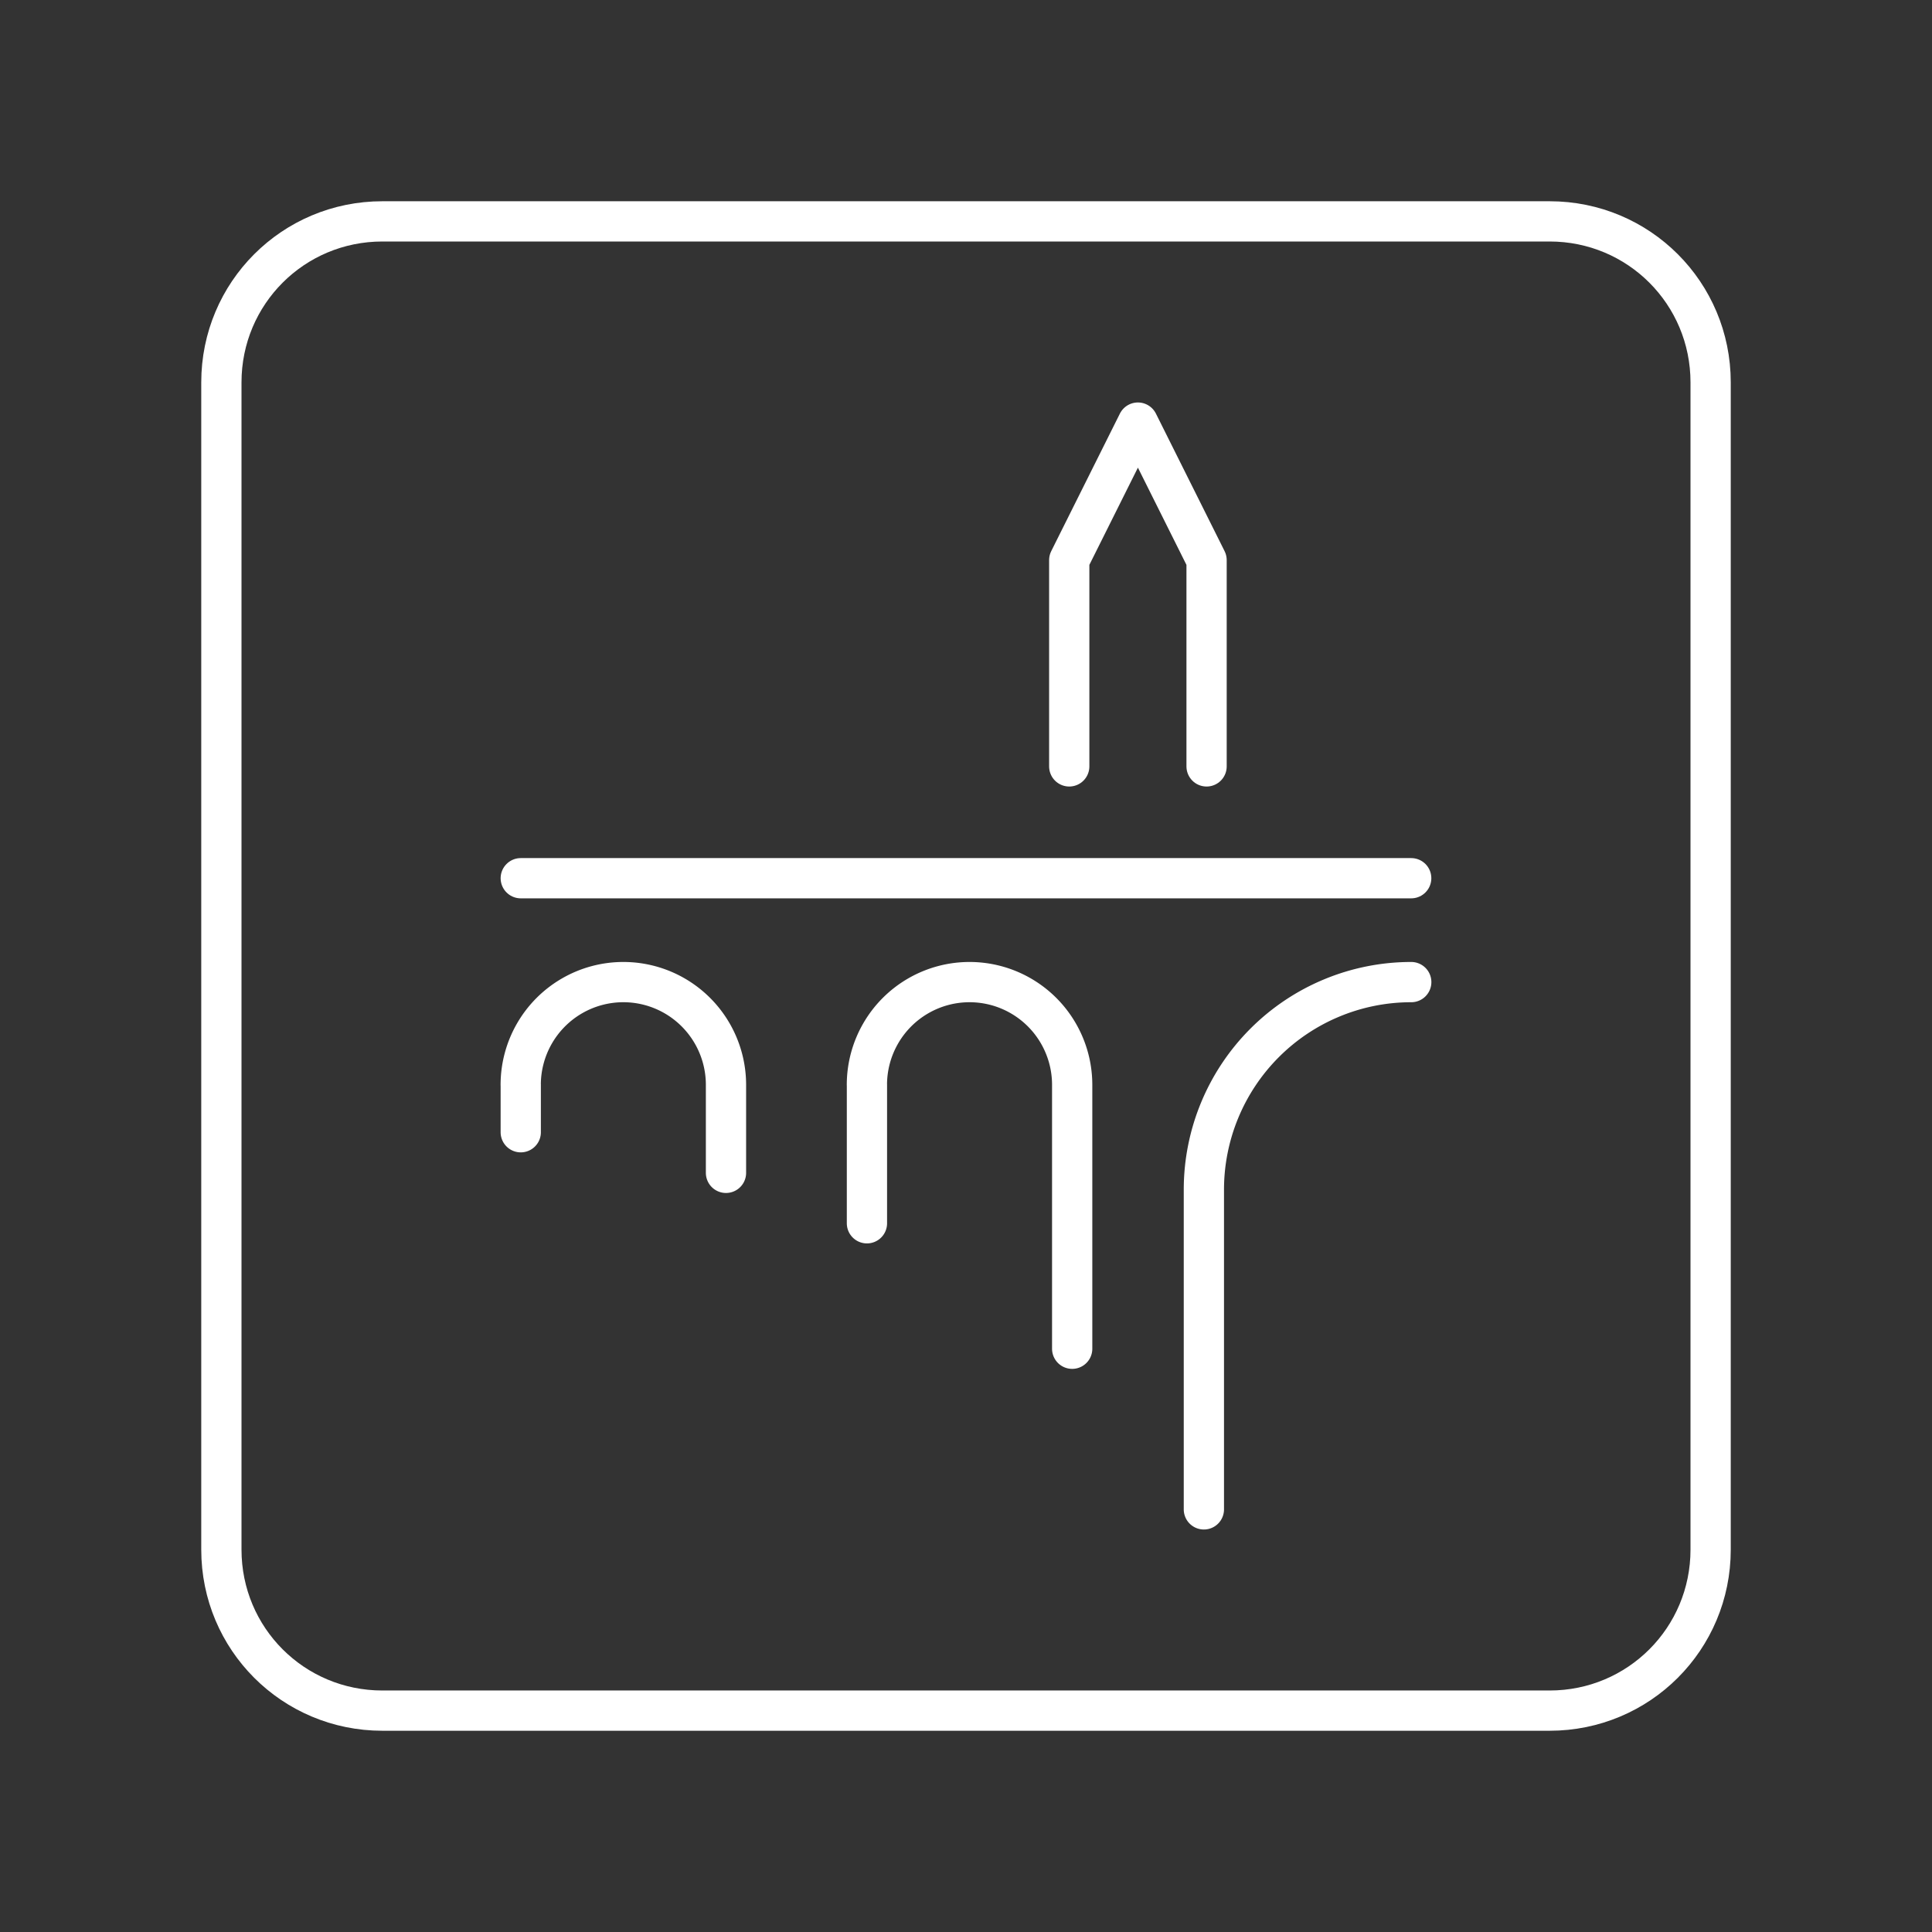 <?xml version="1.0" encoding="UTF-8"?>
<svg width="48" height="48" version="1.1" viewBox="0 0 48 48" xml:space="preserve" xmlns="http://www.w3.org/2000/svg"><rect x="0" y="0" width="48" height="48" fill="#333333" stroke="none"/><g fill="none" stroke="#fff" stroke-linecap="round" stroke-linejoin="round"><path d="m12.938 21.819h22.123"/><path d="m29.91 29.558v7.942m5.152-13.1a5.152 5.158 0 0 0-5.152 5.158m-3.272-2.605v6.556m-5.099-6.556v3.439m5.099-3.439c0-0.912-0.486-1.755-1.275-2.211-0.789-0.456-1.761-0.456-2.55 0s-1.275 1.299-1.275 2.211m-3.501 0v2.186m-5.099-2.186v1.177m5.099-1.177a2.55 2.553 0 0 0-1.275-2.211 2.55 2.553 0 0 0-2.55 0 2.55 2.553 0 0 0-1.275 2.211"/><path d="m26.565 19.041v-5.125l1.706-3.417 1.706 3.417v5.125"/></g><path class="cls-1" d="m9.5 5.5h29c2.216 0 4 1.784 4 4v29c0 2.216-1.784 4-4 4h-29c-2.216 0-4-1.784-4-4v-29c0-2.216 1.784-4 4-4z" fill="none" stroke="#fff" stroke-linecap="round" stroke-linejoin="round"/></svg>
